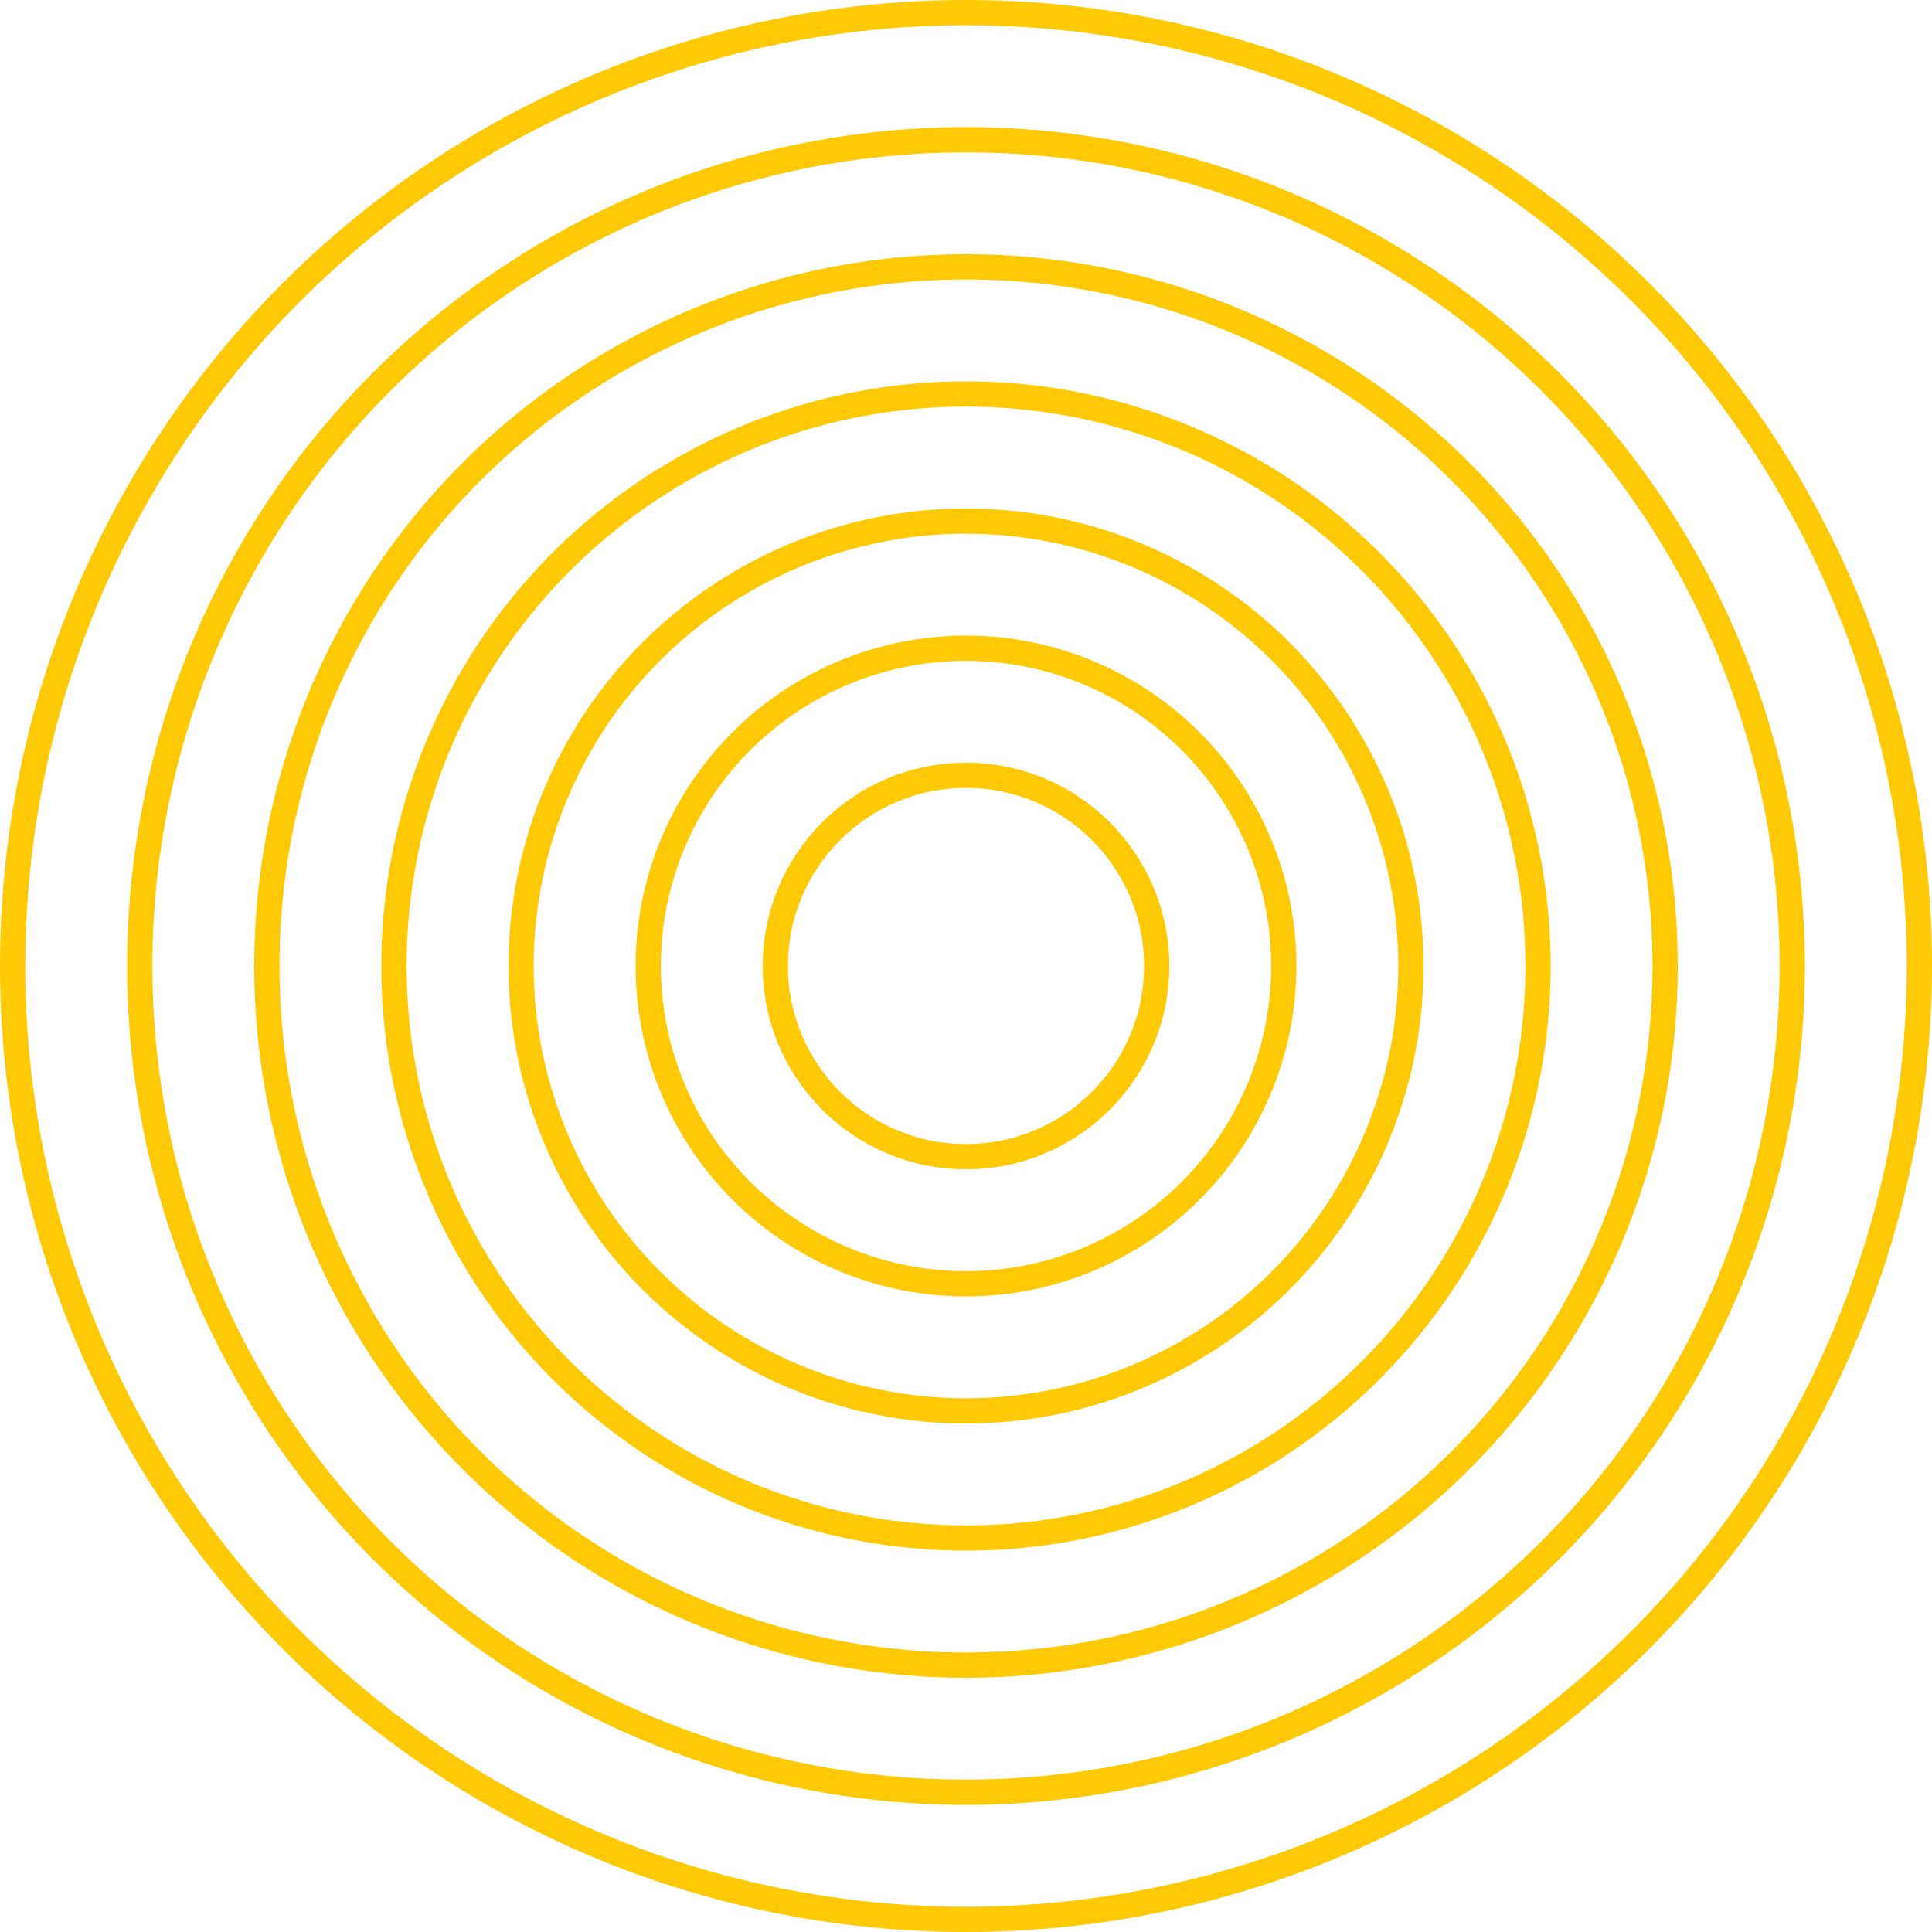 <svg width="153" height="153" viewBox="0 0 153 153" fill="none" xmlns="http://www.w3.org/2000/svg">
<circle cx="76.5" cy="76.5" r="15.1" stroke="#FFC905" stroke-width="2"/>
<circle cx="76.5" cy="76.5" r="25.167" stroke="#FFC905" stroke-width="2"/>
<circle cx="76.5" cy="76.5" r="35.233" stroke="#FFC905" stroke-width="2"/>
<circle cx="76.5" cy="76.5" r="45.3" stroke="#FFC905" stroke-width="2"/>
<circle cx="76.5" cy="76.5" r="55.367" stroke="#FFC905" stroke-width="2"/>
<circle cx="76.5" cy="76.5" r="65.433" stroke="#FFC905" stroke-width="2"/>
<circle cx="76.5" cy="76.5" r="75.5" stroke="#FFC905" stroke-width="2"/>
</svg>
